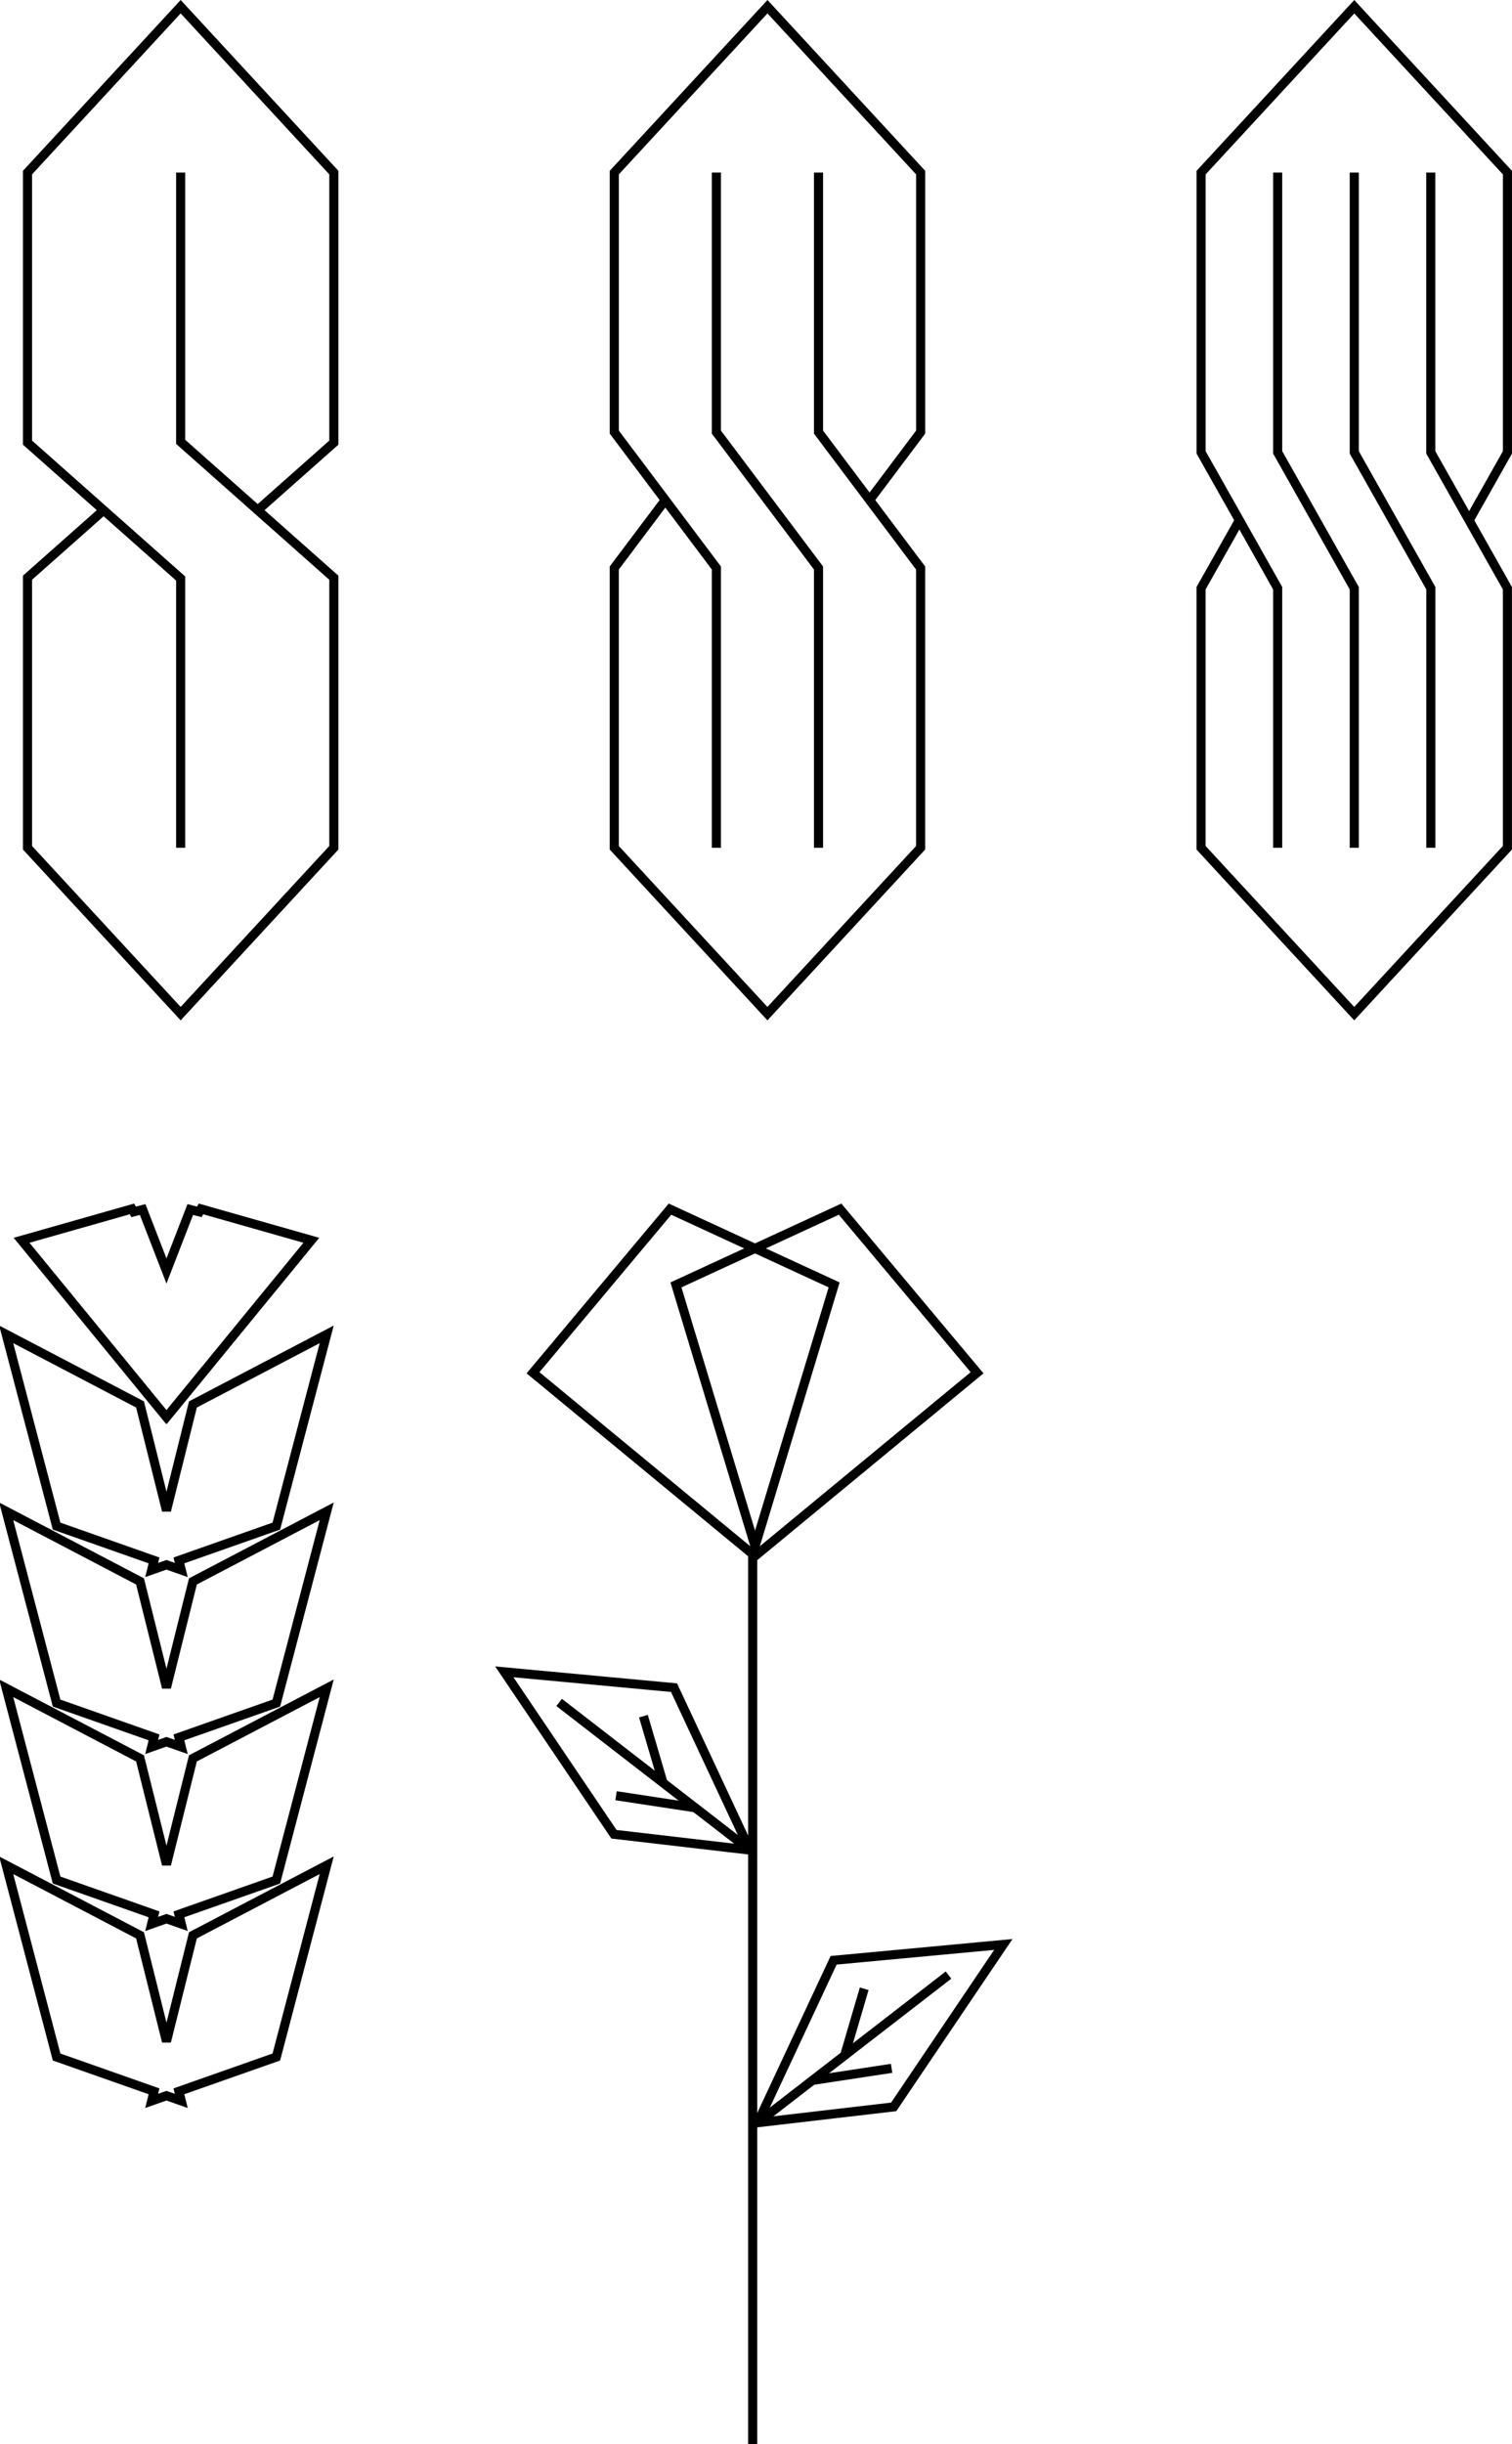 <?xml version="1.0" encoding="UTF-8" standalone="no"?>
<!-- Created with Inkscape (http://www.inkscape.org/) -->

<svg
   xmlns:dc="http://purl.org/dc/elements/1.1/"
   xmlns:cc="http://creativecommons.org/ns#"
   xmlns:rdf="http://www.w3.org/1999/02/22-rdf-syntax-ns#"
   xmlns:svg="http://www.w3.org/2000/svg"
   xmlns="http://www.w3.org/2000/svg"
   xmlns:sodipodi="http://sodipodi.sourceforge.net/DTD/sodipodi-0.dtd"
   xmlns:inkscape="http://www.inkscape.org/namespaces/inkscape"
   width="44.046mm"
   height="71.161mm"
   viewBox="0 0 44.046 71.161"
   version="1.1"
   id="svg3703"
   inkscape:version="0.92.4 (5da689c313, 2019-01-14)"
   sodipodi:docname="Symbols.svg">
  <defs
     id="defs3697" />
  <sodipodi:namedview
     id="base"
     pagecolor="#ffffff"
     bordercolor="#666666"
     borderopacity="1.0"
     inkscape:pageopacity="0.0"
     inkscape:pageshadow="2"
     inkscape:zoom="2.7405671"
     inkscape:cx="-70.52323"
     inkscape:cy="185.46361"
     inkscape:document-units="mm"
     inkscape:current-layer="layer1"
     showgrid="false"
     inkscape:window-width="1920"
     inkscape:window-height="1016"
     inkscape:window-x="0"
     inkscape:window-y="584"
     inkscape:window-maximized="1"
     fit-margin-top="0"
     fit-margin-left="0"
     fit-margin-right="0"
     fit-margin-bottom="0"
     showguides="false" />
  <g
     inkscape:label="Layer 1"
     inkscape:groupmode="layer"
     id="layer1"
     transform="translate(-32.423,-46.491)">
    <path
       id="path4315"
       style="fill:none;fill-rule:evenodd;stroke:#000000;stroke-width:0.265;stroke-linecap:butt;stroke-linejoin:miter;stroke-miterlimit:4;stroke-dasharray:none;stroke-opacity:1"
       d="m 37.686,51.516 v 7.84 l 2.231,1.978 2.231,1.978 v 7.863 l -4.462,4.83 -4.462,-4.83 v -7.863 l 2.231,-1.978 m 2.231,9.841 v -7.84 l -2.231,-1.978 -2.231,-1.978 v -7.863 l 4.462,-4.83 4.462,4.83 v 7.863 l -2.231,1.978"
       inkscape:connector-curvature="0" />
    <path
       id="path4306"
       style="fill:none;fill-rule:evenodd;stroke:#000000;stroke-width:0.265;stroke-linecap:butt;stroke-linejoin:miter;stroke-miterlimit:4;stroke-dasharray:none;stroke-opacity:1"
       d="m 57.755,61.051 1.487,-1.978 v -7.557 l -4.462,-4.83 -4.462,4.83 v 7.557 l 1.487,1.978 1.487,1.978 v 8.146 m 2.975,0 v -8.146 l -2.975,-3.956 v -7.557 m 2.975,0 v 7.557 l 1.487,1.978 1.487,1.978 v 8.146 l -4.462,4.83 -4.462,-4.83 v -8.146 l 1.487,-1.978"
       inkscape:connector-curvature="0" />
    <path
       id="path4331"
       style="fill:none;fill-rule:evenodd;stroke:#000000;stroke-width:0.265;stroke-linecap:butt;stroke-linejoin:miter;stroke-miterlimit:4;stroke-dasharray:none;stroke-opacity:1"
       d="m 71.874,51.516 v 8.146 l 2.231,3.956 v 7.557 m -4.462,0 V 63.618 L 68.528,61.64 67.412,59.663 v -8.146 l 4.462,-4.83 4.462,4.83 v 8.146 l -1.116,1.978 M 69.643,51.516 v 8.146 l 2.231,3.956 v 7.557 m -3.347,-9.535 -1.116,1.978 v 7.557 l 4.462,4.83 4.462,-4.83 v -7.557 l -1.116,-1.978 -1.116,-1.978 v -8.146"
       inkscape:connector-curvature="0"
       sodipodi:nodetypes="cccccccccccccccccccccccccc" />
    <g
       id="g16822"
       transform="matrix(0.334,0,0,0.334,48.837,82.854)"
       style="stroke-width:0.793;stroke-miterlimit:4;stroke-dasharray:none">
      <path
         inkscape:connector-curvature="0"
         id="path16751"
         d="m -48.601,7.452 4.393,16.716 8.499,2.991 -0.208,0.836 1.292,-0.455 1.292,0.455 -0.208,-0.836 8.499,-2.991 4.393,-16.716 -11.669,6.109 -2.306,9.251 -2.307,-9.251 z"
         style="fill:none;fill-rule:evenodd;stroke:#000000;stroke-width:0.793;stroke-linecap:butt;stroke-linejoin:miter;stroke-miterlimit:4;stroke-dasharray:none;stroke-opacity:1" />
      <path
         inkscape:connector-curvature="0"
         id="path16793"
         d="m -37.635,-3.484 -9.626,2.735 12.634,15.423 0.002,-0.002 0.002,0.002 12.634,-15.423 -9.626,-2.735 -0.142,0.256 -0.792,-0.201 -2.076,5.355 -2.076,-5.355 -0.792,0.201 z"
         style="fill:none;fill-rule:evenodd;stroke:#000000;stroke-width:0.793;stroke-linecap:butt;stroke-linejoin:miter;stroke-miterlimit:4;stroke-dasharray:none;stroke-opacity:1" />
      <path
         inkscape:connector-curvature="0"
         style="fill:none;fill-rule:evenodd;stroke:#000000;stroke-width:0.793;stroke-linecap:butt;stroke-linejoin:miter;stroke-miterlimit:4;stroke-dasharray:none;stroke-opacity:1"
         d="m -48.601,22.879 4.393,16.716 8.499,2.991 -0.208,0.836 1.292,-0.455 1.292,0.455 -0.208,-0.836 8.499,-2.991 4.393,-16.716 -11.669,6.109 -2.306,9.251 -2.307,-9.251 z"
         id="path16811" />
      <path
         inkscape:connector-curvature="0"
         id="path16813"
         d="m -48.601,38.306 4.393,16.716 8.499,2.991 -0.208,0.836 1.292,-0.455 1.292,0.455 -0.208,-0.836 8.499,-2.991 4.393,-16.716 -11.669,6.109 -2.306,9.251 -2.307,-9.251 z"
         style="fill:none;fill-rule:evenodd;stroke:#000000;stroke-width:0.793;stroke-linecap:butt;stroke-linejoin:miter;stroke-miterlimit:4;stroke-dasharray:none;stroke-opacity:1" />
      <path
         inkscape:connector-curvature="0"
         style="fill:none;fill-rule:evenodd;stroke:#000000;stroke-width:0.793;stroke-linecap:butt;stroke-linejoin:miter;stroke-miterlimit:4;stroke-dasharray:none;stroke-opacity:1"
         d="m -48.601,53.733 4.393,16.716 8.499,2.991 -0.208,0.836 1.292,-0.455 1.292,0.455 -0.208,-0.836 8.499,-2.991 4.393,-16.716 -11.669,6.109 -2.306,9.251 -2.307,-9.251 z"
         id="path16815" />
    </g>
    <g
       id="g16891"
       style="stroke-width:0.265;stroke-miterlimit:4;stroke-dasharray:none"
       transform="translate(121.63,19.504)">
      <path
         inkscape:connector-curvature="0"
         id="path16826"
         d="m -69.516,64.399 2.373,7.839 6.399,-5.281 -3.99,-4.764 z"
         style="fill:none;fill-rule:evenodd;stroke:#000000;stroke-width:0.265;stroke-linecap:butt;stroke-linejoin:miter;stroke-miterlimit:4;stroke-dasharray:none;stroke-opacity:1" />
      <path
         style="fill:none;fill-rule:evenodd;stroke:#000000;stroke-width:0.265;stroke-linecap:butt;stroke-linejoin:miter;stroke-miterlimit:4;stroke-dasharray:none;stroke-opacity:1"
         d="m -64.908,64.399 -2.373,7.839 -6.399,-5.281 3.99,-4.764 z"
         id="path16828"
         inkscape:connector-curvature="0" />
      <path
         inkscape:connector-curvature="0"
         id="path16834"
         d="M -67.281,72.239 V 98.148"
         style="fill:none;fill-rule:evenodd;stroke:#000000;stroke-width:0.265;stroke-linecap:butt;stroke-linejoin:miter;stroke-miterlimit:4;stroke-dasharray:none;stroke-opacity:1" />
      <path
         style="fill:none;fill-rule:evenodd;stroke:#000000;stroke-width:0.265;stroke-linecap:butt;stroke-linejoin:miter;stroke-miterlimit:4;stroke-dasharray:none;stroke-opacity:1"
         d="m -67.361,80.855 -2.211,-4.729 -4.944,-0.461 3.194,4.729 z"
         id="path16850"
         inkscape:connector-curvature="0" />
      <path
         style="fill:none;fill-rule:evenodd;stroke:#000000;stroke-width:0.265;stroke-linecap:butt;stroke-linejoin:miter;stroke-miterlimit:4;stroke-dasharray:none;stroke-opacity:1"
         d="m -67.361,80.855 -5.558,-4.299"
         id="path16852"
         inkscape:connector-curvature="0" />
      <path
         style="fill:none;fill-rule:evenodd;stroke:#000000;stroke-width:0.265;stroke-linecap:butt;stroke-linejoin:miter;stroke-miterlimit:4;stroke-dasharray:none;stroke-opacity:1"
         d="M -69.888,78.912 -70.463,76.955"
         id="path16854"
         inkscape:connector-curvature="0"
         sodipodi:nodetypes="cc" />
      <path
         style="fill:none;fill-rule:evenodd;stroke:#000000;stroke-width:0.265;stroke-linecap:butt;stroke-linejoin:miter;stroke-miterlimit:4;stroke-dasharray:none;stroke-opacity:1"
         d="m -71.261,79.272 2.334,0.355"
         id="path16856"
         inkscape:connector-curvature="0"
         sodipodi:nodetypes="cc" />
      <path
         inkscape:connector-curvature="0"
         id="path16860"
         d="m -67.134,88.793 2.211,-4.729 4.944,-0.461 -3.194,4.729 z"
         style="fill:none;fill-rule:evenodd;stroke:#000000;stroke-width:0.265;stroke-linecap:butt;stroke-linejoin:miter;stroke-miterlimit:4;stroke-dasharray:none;stroke-opacity:1" />
      <path
         inkscape:connector-curvature="0"
         id="path16862"
         d="m -67.134,88.793 5.558,-4.299"
         style="fill:none;fill-rule:evenodd;stroke:#000000;stroke-width:0.265;stroke-linecap:butt;stroke-linejoin:miter;stroke-miterlimit:4;stroke-dasharray:none;stroke-opacity:1" />
      <path
         sodipodi:nodetypes="cc"
         inkscape:connector-curvature="0"
         id="path16864"
         d="m -64.606,86.85 0.574,-1.957"
         style="fill:none;fill-rule:evenodd;stroke:#000000;stroke-width:0.265;stroke-linecap:butt;stroke-linejoin:miter;stroke-miterlimit:4;stroke-dasharray:none;stroke-opacity:1" />
      <path
         sodipodi:nodetypes="cc"
         inkscape:connector-curvature="0"
         id="path16866"
         d="m -63.234,87.21 -2.334,0.355"
         style="fill:none;fill-rule:evenodd;stroke:#000000;stroke-width:0.265;stroke-linecap:butt;stroke-linejoin:miter;stroke-miterlimit:4;stroke-dasharray:none;stroke-opacity:1" />
    </g>
  </g>
</svg>
